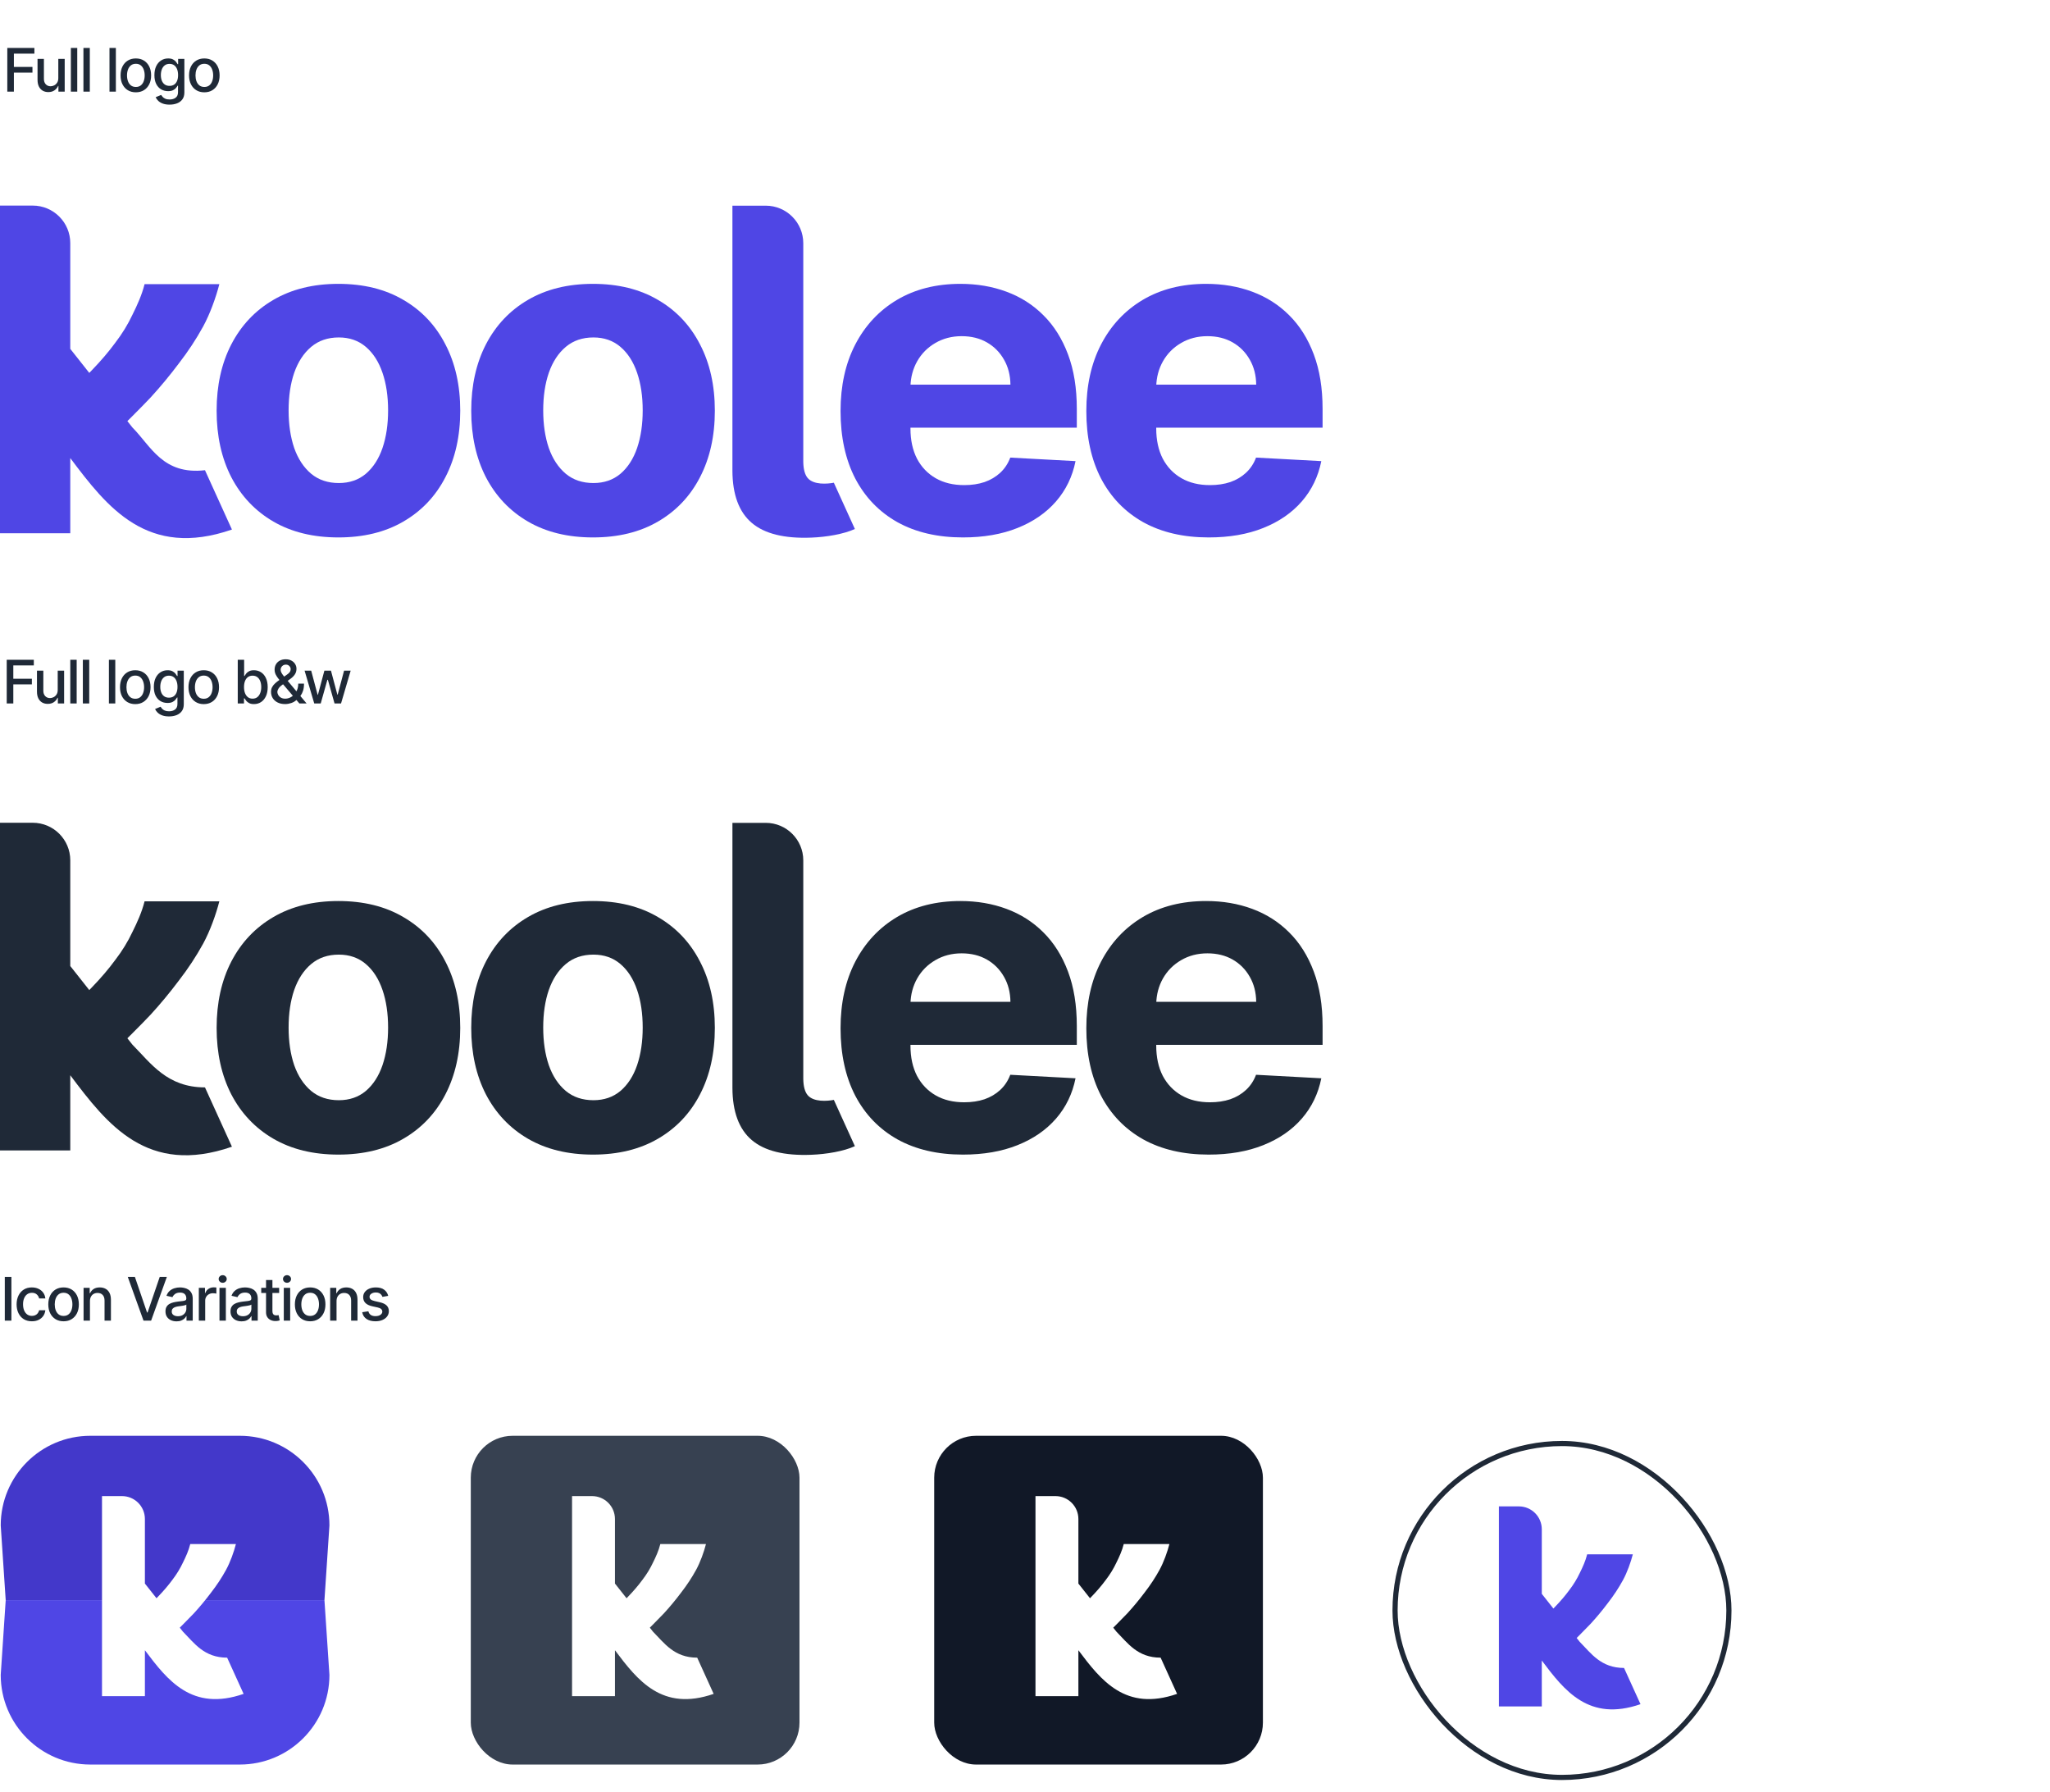 <svg width="310" height="271" viewBox="0 0 310 271" fill="none" xmlns="http://www.w3.org/2000/svg">
<g clip-path="url(#clip0_5260_4430)">
<path d="M1.104 13.857V7.249H5.202V8.107H2.101V10.121H4.908V10.976H2.101V13.857H1.104ZM8.816 11.802V8.901H9.784V13.857H8.835V12.999H8.784C8.67 13.264 8.487 13.484 8.235 13.66C7.986 13.835 7.675 13.922 7.303 13.922C6.984 13.922 6.703 13.852 6.457 13.712C6.214 13.57 6.023 13.36 5.883 13.083C5.745 12.805 5.677 12.462 5.677 12.053V8.901H6.641V11.937C6.641 12.275 6.735 12.544 6.922 12.744C7.109 12.944 7.352 13.044 7.651 13.044C7.832 13.044 8.012 12.999 8.19 12.909C8.371 12.818 8.52 12.682 8.639 12.499C8.759 12.316 8.818 12.084 8.816 11.802ZM11.682 7.249V13.857H10.717V7.249H11.682ZM13.581 7.249V13.857H12.616V7.249H13.581ZM17.521 7.249V13.857H16.556V7.249H17.521ZM20.543 13.957C20.079 13.957 19.673 13.851 19.327 13.638C18.981 13.425 18.712 13.127 18.52 12.744C18.329 12.361 18.233 11.914 18.233 11.402C18.233 10.888 18.329 10.438 18.52 10.053C18.712 9.668 18.981 9.369 19.327 9.156C19.673 8.943 20.079 8.837 20.543 8.837C21.008 8.837 21.413 8.943 21.76 9.156C22.106 9.369 22.375 9.668 22.566 10.053C22.758 10.438 22.854 10.888 22.854 11.402C22.854 11.914 22.758 12.361 22.566 12.744C22.375 13.127 22.106 13.425 21.76 13.638C21.413 13.851 21.008 13.957 20.543 13.957ZM20.547 13.147C20.848 13.147 21.097 13.068 21.295 12.909C21.493 12.749 21.639 12.537 21.734 12.273C21.831 12.008 21.879 11.717 21.879 11.399C21.879 11.082 21.831 10.792 21.734 10.527C21.639 10.261 21.493 10.047 21.295 9.885C21.097 9.724 20.848 9.643 20.547 9.643C20.243 9.643 19.992 9.724 19.791 9.885C19.594 10.047 19.446 10.261 19.349 10.527C19.255 10.792 19.207 11.082 19.207 11.399C19.207 11.717 19.255 12.008 19.349 12.273C19.446 12.537 19.594 12.749 19.791 12.909C19.992 13.068 20.243 13.147 20.547 13.147ZM25.645 15.819C25.251 15.819 24.913 15.767 24.629 15.664C24.347 15.561 24.117 15.424 23.938 15.254C23.759 15.084 23.626 14.898 23.538 14.696L24.367 14.354C24.425 14.449 24.503 14.549 24.599 14.654C24.698 14.762 24.832 14.853 25 14.928C25.17 15.004 25.388 15.041 25.655 15.041C26.02 15.041 26.323 14.952 26.561 14.774C26.8 14.597 26.919 14.315 26.919 13.928V12.954H26.858C26.8 13.059 26.716 13.176 26.607 13.305C26.499 13.434 26.351 13.546 26.161 13.641C25.972 13.736 25.726 13.783 25.422 13.783C25.031 13.783 24.678 13.691 24.364 13.509C24.052 13.324 23.805 13.052 23.622 12.692C23.441 12.331 23.351 11.887 23.351 11.36C23.351 10.833 23.44 10.381 23.619 10.005C23.799 9.628 24.047 9.34 24.361 9.14C24.675 8.938 25.031 8.837 25.429 8.837C25.736 8.837 25.985 8.888 26.174 8.991C26.363 9.093 26.511 9.211 26.616 9.346C26.724 9.482 26.806 9.601 26.865 9.705H26.936V8.901H27.881V13.967C27.881 14.393 27.782 14.742 27.584 15.015C27.386 15.289 27.118 15.491 26.781 15.622C26.445 15.753 26.067 15.819 25.645 15.819ZM25.635 12.983C25.913 12.983 26.147 12.918 26.339 12.789C26.532 12.658 26.678 12.471 26.777 12.228C26.879 11.982 26.929 11.689 26.929 11.347C26.929 11.014 26.88 10.72 26.781 10.466C26.682 10.212 26.537 10.014 26.345 9.872C26.154 9.728 25.917 9.656 25.635 9.656C25.345 9.656 25.103 9.731 24.909 9.882C24.716 10.03 24.569 10.233 24.471 10.489C24.374 10.745 24.325 11.031 24.325 11.347C24.325 11.672 24.375 11.957 24.474 12.202C24.573 12.447 24.719 12.639 24.913 12.776C25.108 12.914 25.349 12.983 25.635 12.983ZM30.899 13.957C30.434 13.957 30.029 13.851 29.683 13.638C29.336 13.425 29.067 13.127 28.876 12.744C28.684 12.361 28.589 11.914 28.589 11.402C28.589 10.888 28.684 10.438 28.876 10.053C29.067 9.668 29.336 9.369 29.683 9.156C30.029 8.943 30.434 8.837 30.899 8.837C31.364 8.837 31.769 8.943 32.115 9.156C32.462 9.369 32.731 9.668 32.922 10.053C33.114 10.438 33.209 10.888 33.209 11.402C33.209 11.914 33.114 12.361 32.922 12.744C32.731 13.127 32.462 13.425 32.115 13.638C31.769 13.851 31.364 13.957 30.899 13.957ZM30.902 13.147C31.203 13.147 31.453 13.068 31.651 12.909C31.849 12.749 31.995 12.537 32.09 12.273C32.186 12.008 32.235 11.717 32.235 11.399C32.235 11.082 32.186 10.792 32.09 10.527C31.995 10.261 31.849 10.047 31.651 9.885C31.453 9.724 31.203 9.643 30.902 9.643C30.599 9.643 30.347 9.724 30.147 9.885C29.949 10.047 29.802 10.261 29.705 10.527C29.61 10.792 29.563 11.082 29.563 11.399C29.563 11.717 29.61 12.008 29.705 12.273C29.802 12.537 29.949 12.749 30.147 12.909C30.347 13.068 30.599 13.147 30.902 13.147Z" fill="#1F2937"/>
<path d="M182.778 81.256C178.956 81.256 175.658 80.49 172.885 78.958C170.127 77.41 167.999 75.209 166.499 72.355C165.015 69.484 164.274 66.082 164.274 62.147C164.274 58.309 165.015 54.955 166.499 52.085C167.999 49.198 170.103 46.949 172.812 45.336C175.537 43.724 178.73 42.917 182.391 42.917C184.907 42.917 187.229 43.312 189.357 44.102C191.502 44.893 193.364 46.078 194.945 47.658C196.541 49.239 197.783 51.214 198.67 53.584C199.557 55.939 200 58.68 200 61.809V64.663H168.386V58.156H189.962C189.946 56.737 189.623 55.479 188.994 54.383C188.365 53.27 187.503 52.399 186.406 51.77C185.31 51.141 184.036 50.827 182.584 50.827C181.101 50.827 179.77 51.174 178.593 51.867C177.432 52.544 176.521 53.463 175.86 54.624C175.215 55.769 174.876 57.043 174.844 58.446V64.784C174.844 66.541 175.175 68.065 175.836 69.355C176.513 70.629 177.456 71.613 178.666 72.306C179.875 73 181.31 73.346 182.971 73.346C184.1 73.346 185.124 73.193 186.043 72.887C186.963 72.564 187.753 72.097 188.414 71.484C189.091 70.855 189.599 70.089 189.938 69.186L199.807 69.718C199.339 72.056 198.355 74.088 196.856 75.814C195.356 77.539 193.413 78.877 191.026 79.829C188.656 80.78 185.906 81.256 182.778 81.256Z" fill="#4F46E5"/>
<path d="M110.756 31.097H115.795C118.93 31.097 121.471 33.639 121.471 36.774V69.818C121.488 70.931 121.705 71.745 122.124 72.261C123.033 73.344 125.098 73.171 126.094 72.985L129.275 79.981C127.611 80.747 124.982 81.199 122.681 81.284C118.617 81.445 115.618 80.703 113.683 79.058C111.748 77.413 110.772 74.785 110.756 71.173L110.756 31.097Z" fill="#4F46E5"/>
<path d="M51.166 81.256C47.376 81.256 44.102 80.458 41.345 78.861C38.604 77.265 36.483 75.032 34.983 72.161C33.5 69.275 32.758 65.921 32.758 62.099C32.758 58.277 33.5 54.931 34.983 52.06C36.483 49.174 38.604 46.932 41.345 45.336C44.102 43.724 47.376 42.917 51.166 42.917C54.971 42.917 58.245 43.724 60.986 45.336C63.744 46.932 65.864 49.174 67.348 52.06C68.847 54.931 69.597 58.277 69.597 62.099C69.597 65.921 68.847 69.275 67.348 72.161C65.864 75.032 63.744 77.265 60.986 78.861C58.245 80.458 54.971 81.256 51.166 81.256ZM51.238 73.032C52.851 73.032 54.213 72.564 55.326 71.629C56.439 70.678 57.277 69.379 57.842 67.735C58.406 66.074 58.688 64.179 58.688 62.05C58.688 59.906 58.406 58.011 57.842 56.366C57.277 54.705 56.439 53.399 55.326 52.447C54.213 51.496 52.851 51.02 51.238 51.02C49.577 51.02 48.182 51.496 47.053 52.447C45.925 53.399 45.07 54.705 44.489 56.366C43.925 58.011 43.643 59.906 43.643 62.05C43.643 64.179 43.925 66.074 44.489 67.735C45.07 69.379 45.925 70.678 47.053 71.629C48.182 72.564 49.577 73.032 51.238 73.032Z" fill="#4F46E5"/>
<path d="M10.626 69.257V80.628H0V31.083H4.95C8.085 31.083 10.626 33.625 10.626 36.76V52.745L20.026 64.635C22.847 67.485 24.634 71.824 30.996 71.094L35.073 80.064C22.291 84.488 16.241 76.738 10.626 69.257ZM17.437 65.487L9.468 60.262C11.103 58.809 12.579 57.378 13.895 55.97C15.258 54.563 16.438 53.178 17.437 51.815C18.482 50.453 19.345 49.045 20.026 47.592C20.752 46.139 21.454 44.595 21.863 42.96H33.17C32.67 44.913 31.764 47.456 30.72 49.363C29.675 51.27 28.449 53.132 27.042 54.949C25.679 56.765 24.249 58.491 22.75 60.125C21.252 61.715 18.8 64.125 17.437 65.487Z" fill="#4F46E5"/>
<path d="M89.667 81.256C85.877 81.256 82.604 80.458 79.846 78.861C77.105 77.265 74.984 75.032 73.485 72.161C72.001 69.275 71.259 65.921 71.259 62.099C71.259 58.277 72.001 54.931 73.485 52.06C74.984 49.174 77.105 46.932 79.846 45.336C82.604 43.724 85.877 42.917 89.667 42.917C93.472 42.917 96.746 43.724 99.487 45.336C102.245 46.932 104.365 49.174 105.849 52.06C107.349 54.931 108.098 58.277 108.098 62.099C108.098 65.921 107.349 69.275 105.849 72.161C104.365 75.032 102.245 77.265 99.487 78.861C96.746 80.458 93.472 81.256 89.667 81.256ZM89.739 73.032C91.352 73.032 92.715 72.564 93.827 71.629C94.94 70.678 95.778 69.379 96.343 67.735C96.907 66.074 97.189 64.179 97.189 62.05C97.189 59.906 96.907 58.011 96.343 56.366C95.778 54.705 94.94 53.399 93.827 52.447C92.715 51.496 91.352 51.02 89.739 51.02C88.078 51.02 86.683 51.496 85.555 52.447C84.426 53.399 83.571 54.705 82.991 56.366C82.426 58.011 82.144 59.906 82.144 62.05C82.144 64.179 82.426 66.074 82.991 67.735C83.571 69.379 84.426 70.678 85.555 71.629C86.683 72.564 88.078 73.032 89.739 73.032Z" fill="#4F46E5"/>
<path d="M145.613 81.256C141.791 81.256 138.493 80.49 135.72 78.958C132.962 77.41 130.833 75.209 129.334 72.355C127.85 69.484 127.108 66.082 127.108 62.147C127.108 58.309 127.85 54.955 129.334 52.085C130.833 49.198 132.938 46.949 135.647 45.336C138.372 43.724 141.565 42.917 145.226 42.917C147.741 42.917 150.063 43.312 152.192 44.102C154.337 44.893 156.199 46.078 157.779 47.658C159.376 49.239 160.618 51.214 161.505 53.584C162.391 55.939 162.835 58.68 162.835 61.809V64.663H131.22V58.156H152.797C152.781 56.737 152.458 55.479 151.829 54.383C151.2 53.27 150.337 52.399 149.241 51.77C148.144 51.141 146.87 50.827 145.419 50.827C143.936 50.827 142.605 51.174 141.428 51.867C140.267 52.544 139.356 53.463 138.695 54.624C138.05 55.769 137.711 57.043 137.679 58.446V64.784C137.679 66.541 138.009 68.065 138.671 69.355C139.348 70.629 140.291 71.613 141.501 72.306C142.71 73 144.145 73.346 145.806 73.346C146.935 73.346 147.959 73.193 148.878 72.887C149.797 72.564 150.587 72.097 151.249 71.484C151.926 70.855 152.434 70.089 152.772 69.186L162.641 69.718C162.174 72.056 161.19 74.088 159.69 75.814C158.191 77.539 156.248 78.877 153.861 79.829C151.49 80.78 148.741 81.256 145.613 81.256Z" fill="#4F46E5"/>
<path d="M1.016 106.358V99.75H5.114V100.608H2.013V102.621H4.82V103.476H2.013V106.358H1.016ZM8.728 104.302V101.402H9.696V106.358H8.748V105.499H8.696C8.582 105.764 8.399 105.984 8.147 106.161C7.898 106.335 7.587 106.422 7.215 106.422C6.897 106.422 6.615 106.352 6.37 106.212C6.126 106.07 5.935 105.861 5.795 105.583C5.658 105.306 5.589 104.963 5.589 104.554V101.402H6.553V104.438C6.553 104.776 6.647 105.044 6.834 105.244C7.021 105.445 7.264 105.545 7.563 105.545C7.744 105.545 7.924 105.499 8.102 105.409C8.283 105.319 8.432 105.182 8.551 104.999C8.671 104.816 8.73 104.584 8.728 104.302ZM11.594 99.75V106.358H10.629V99.75H11.594ZM13.493 99.75V106.358H12.528V99.75H13.493ZM17.433 99.75V106.358H16.469V99.75H17.433ZM20.455 106.458C19.991 106.458 19.585 106.351 19.239 106.138C18.893 105.925 18.624 105.627 18.432 105.244C18.241 104.862 18.145 104.414 18.145 103.902C18.145 103.388 18.241 102.939 18.432 102.554C18.624 102.168 18.893 101.869 19.239 101.657C19.585 101.444 19.991 101.337 20.455 101.337C20.92 101.337 21.326 101.444 21.672 101.657C22.018 101.869 22.287 102.168 22.479 102.554C22.67 102.939 22.766 103.388 22.766 103.902C22.766 104.414 22.67 104.862 22.479 105.244C22.287 105.627 22.018 105.925 21.672 106.138C21.326 106.351 20.92 106.458 20.455 106.458ZM20.459 105.648C20.76 105.648 21.009 105.568 21.207 105.409C21.405 105.25 21.551 105.038 21.646 104.773C21.743 104.509 21.791 104.217 21.791 103.899C21.791 103.583 21.743 103.292 21.646 103.028C21.551 102.761 21.405 102.547 21.207 102.386C21.009 102.224 20.76 102.144 20.459 102.144C20.155 102.144 19.904 102.224 19.704 102.386C19.506 102.547 19.358 102.761 19.262 103.028C19.167 103.292 19.12 103.583 19.12 103.899C19.12 104.217 19.167 104.509 19.262 104.773C19.358 105.038 19.506 105.25 19.704 105.409C19.904 105.568 20.155 105.648 20.459 105.648ZM25.557 108.319C25.163 108.319 24.825 108.268 24.541 108.165C24.259 108.061 24.029 107.925 23.85 107.755C23.672 107.585 23.538 107.399 23.45 107.197L24.279 106.855C24.337 106.949 24.415 107.049 24.512 107.155C24.611 107.262 24.744 107.354 24.912 107.429C25.082 107.504 25.3 107.542 25.567 107.542C25.932 107.542 26.235 107.453 26.473 107.274C26.712 107.098 26.832 106.816 26.832 106.429V105.454H26.77C26.712 105.56 26.628 105.677 26.519 105.806C26.411 105.935 26.263 106.047 26.073 106.141C25.884 106.236 25.638 106.283 25.334 106.283C24.943 106.283 24.59 106.192 24.276 106.009C23.964 105.824 23.717 105.552 23.534 105.193C23.353 104.831 23.263 104.387 23.263 103.86C23.263 103.333 23.352 102.882 23.531 102.505C23.711 102.129 23.959 101.84 24.273 101.64C24.587 101.438 24.943 101.337 25.341 101.337C25.648 101.337 25.897 101.389 26.086 101.492C26.276 101.593 26.423 101.711 26.528 101.847C26.636 101.982 26.719 102.102 26.777 102.205H26.848V101.402H27.793V106.467C27.793 106.893 27.694 107.243 27.496 107.516C27.298 107.789 27.03 107.991 26.693 108.123C26.357 108.254 25.979 108.319 25.557 108.319ZM25.547 105.483C25.825 105.483 26.059 105.419 26.251 105.29C26.444 105.158 26.591 104.971 26.69 104.728C26.791 104.483 26.841 104.189 26.841 103.847C26.841 103.514 26.792 103.22 26.693 102.967C26.594 102.713 26.449 102.515 26.257 102.373C26.066 102.229 25.829 102.157 25.547 102.157C25.257 102.157 25.015 102.232 24.821 102.382C24.628 102.531 24.482 102.733 24.383 102.989C24.286 103.245 24.237 103.531 24.237 103.847C24.237 104.172 24.287 104.457 24.386 104.702C24.485 104.948 24.631 105.139 24.825 105.277C25.02 105.414 25.261 105.483 25.547 105.483ZM30.811 106.458C30.346 106.458 29.941 106.351 29.595 106.138C29.248 105.925 28.98 105.627 28.788 105.244C28.597 104.862 28.501 104.414 28.501 103.902C28.501 103.388 28.597 102.939 28.788 102.554C28.98 102.168 29.248 101.869 29.595 101.657C29.941 101.444 30.346 101.337 30.811 101.337C31.276 101.337 31.681 101.444 32.028 101.657C32.374 101.869 32.643 102.168 32.834 102.554C33.026 102.939 33.121 103.388 33.121 103.902C33.121 104.414 33.026 104.862 32.834 105.244C32.643 105.627 32.374 105.925 32.028 106.138C31.681 106.351 31.276 106.458 30.811 106.458ZM30.814 105.648C31.116 105.648 31.365 105.568 31.563 105.409C31.761 105.25 31.907 105.038 32.002 104.773C32.099 104.509 32.147 104.217 32.147 103.899C32.147 103.583 32.099 103.292 32.002 103.028C31.907 102.761 31.761 102.547 31.563 102.386C31.365 102.224 31.116 102.144 30.814 102.144C30.511 102.144 30.259 102.224 30.059 102.386C29.861 102.547 29.714 102.761 29.617 103.028C29.523 103.292 29.475 103.583 29.475 103.899C29.475 104.217 29.523 104.509 29.617 104.773C29.714 105.038 29.861 105.25 30.059 105.409C30.259 105.568 30.511 105.648 30.814 105.648ZM35.953 106.358V99.75H36.918V102.205H36.976C37.032 102.102 37.113 101.982 37.218 101.847C37.324 101.711 37.47 101.593 37.657 101.492C37.844 101.389 38.092 101.337 38.399 101.337C38.799 101.337 39.156 101.438 39.47 101.64C39.785 101.843 40.031 102.134 40.209 102.515C40.39 102.896 40.48 103.354 40.48 103.889C40.48 104.425 40.391 104.884 40.212 105.267C40.034 105.648 39.789 105.941 39.477 106.148C39.165 106.352 38.809 106.454 38.409 106.454C38.108 106.454 37.861 106.404 37.67 106.303C37.481 106.202 37.332 106.083 37.225 105.948C37.117 105.812 37.034 105.692 36.976 105.587H36.896V106.358H35.953ZM36.899 103.88C36.899 104.228 36.949 104.534 37.05 104.796C37.152 105.058 37.298 105.264 37.489 105.412C37.681 105.559 37.915 105.632 38.193 105.632C38.481 105.632 38.722 105.555 38.915 105.403C39.109 105.248 39.255 105.038 39.354 104.773C39.455 104.509 39.506 104.211 39.506 103.88C39.506 103.553 39.456 103.259 39.358 102.999C39.261 102.738 39.114 102.533 38.919 102.382C38.725 102.232 38.483 102.157 38.193 102.157C37.913 102.157 37.676 102.229 37.483 102.373C37.291 102.517 37.146 102.718 37.047 102.976C36.948 103.234 36.899 103.535 36.899 103.88ZM43.123 106.451C42.68 106.451 42.298 106.371 41.978 106.209C41.66 106.048 41.414 105.829 41.242 105.551C41.07 105.271 40.984 104.955 40.984 104.602C40.984 104.334 41.04 104.095 41.152 103.886C41.264 103.675 41.42 103.481 41.62 103.302C41.82 103.124 42.051 102.944 42.313 102.763L43.378 102.011C43.559 101.893 43.7 101.768 43.801 101.637C43.902 101.504 43.953 101.339 43.953 101.143C43.953 100.989 43.886 100.84 43.752 100.698C43.619 100.556 43.441 100.485 43.217 100.485C43.062 100.485 42.925 100.523 42.807 100.598C42.691 100.673 42.599 100.77 42.533 100.889C42.468 101.005 42.436 101.127 42.436 101.256C42.436 101.407 42.477 101.559 42.559 101.711C42.642 101.864 42.75 102.022 42.881 102.186C43.013 102.347 43.15 102.515 43.294 102.689L46.363 106.358H45.272L42.733 103.373C42.52 103.121 42.322 102.885 42.139 102.663C41.956 102.439 41.808 102.214 41.694 101.986C41.582 101.755 41.526 101.507 41.526 101.24C41.526 100.937 41.595 100.668 41.733 100.434C41.872 100.197 42.067 100.012 42.317 99.879C42.566 99.745 42.859 99.679 43.194 99.679C43.534 99.679 43.826 99.745 44.069 99.879C44.314 100.01 44.502 100.185 44.633 100.405C44.767 100.622 44.833 100.86 44.833 101.118C44.833 101.432 44.755 101.709 44.598 101.95C44.443 102.189 44.229 102.408 43.956 102.608L42.63 103.586C42.371 103.775 42.192 103.962 42.091 104.147C41.992 104.33 41.942 104.473 41.942 104.577C41.942 104.766 41.991 104.941 42.087 105.103C42.187 105.264 42.324 105.393 42.501 105.49C42.679 105.587 42.888 105.635 43.127 105.635C43.372 105.635 43.611 105.582 43.843 105.477C44.077 105.369 44.289 105.215 44.478 105.015C44.67 104.815 44.822 104.576 44.933 104.296C45.045 104.016 45.101 103.703 45.101 103.357H45.972C45.972 103.783 45.924 104.143 45.827 104.438C45.73 104.73 45.613 104.969 45.475 105.154C45.34 105.337 45.212 105.48 45.092 105.583C45.053 105.618 45.016 105.652 44.982 105.687C44.947 105.721 44.911 105.755 44.872 105.79C44.648 106.016 44.377 106.182 44.059 106.29C43.743 106.397 43.431 106.451 43.123 106.451ZM47.519 106.358L46.061 101.402H47.058L48.029 105.041H48.077L49.052 101.402H50.049L51.017 105.025H51.065L52.03 101.402H53.027L51.572 106.358H50.588L49.581 102.779H49.507L48.5 106.358H47.519Z" fill="#1F2937"/>
<path d="M182.778 174.569C178.957 174.569 175.659 173.803 172.885 172.271C170.128 170.723 167.999 168.522 166.5 165.668C165.016 162.797 164.274 159.395 164.274 155.46C164.274 151.622 165.016 148.268 166.5 145.398C167.999 142.511 170.104 140.262 172.813 138.649C175.538 137.037 178.731 136.23 182.391 136.23C184.907 136.23 187.229 136.625 189.358 137.415C191.502 138.206 193.365 139.391 194.945 140.971C196.542 142.551 197.783 144.527 198.67 146.897C199.557 149.252 200.001 151.993 200.001 155.121V157.976H168.386V151.469H189.962C189.946 150.05 189.624 148.792 188.995 147.696C188.366 146.583 187.503 145.712 186.407 145.083C185.31 144.454 184.036 144.14 182.585 144.14C181.101 144.14 179.771 144.487 178.594 145.18C177.433 145.857 176.522 146.776 175.86 147.937C175.215 149.082 174.877 150.356 174.845 151.759V158.097C174.845 159.854 175.175 161.378 175.836 162.668C176.514 163.942 177.457 164.926 178.666 165.619C179.876 166.313 181.311 166.659 182.972 166.659C184.101 166.659 185.125 166.506 186.044 166.2C186.963 165.877 187.753 165.41 188.414 164.797C189.092 164.168 189.6 163.402 189.938 162.499L199.807 163.031C199.34 165.369 198.356 167.401 196.856 169.127C195.356 170.852 193.413 172.191 191.027 173.142C188.656 174.093 185.907 174.569 182.778 174.569Z" fill="#1F2937"/>
<path d="M110.757 124.41H115.796C118.931 124.41 121.472 126.952 121.472 130.087V163.131C121.488 164.244 121.706 165.058 122.125 165.574C123.034 166.657 125.099 166.484 126.095 166.298L129.276 173.294C127.612 174.06 124.983 174.512 122.682 174.596C118.618 174.758 115.618 174.016 113.683 172.371C111.748 170.726 110.773 168.098 110.757 164.486L110.757 124.41Z" fill="#1F2937"/>
<path d="M51.166 174.569C47.376 174.569 44.102 173.771 41.345 172.174C38.604 170.578 36.483 168.345 34.983 165.474C33.5 162.588 32.758 159.234 32.758 155.412C32.758 151.59 33.5 148.244 34.983 145.373C36.483 142.487 38.604 140.246 41.345 138.649C44.102 137.037 47.376 136.23 51.166 136.23C54.971 136.23 58.245 137.037 60.986 138.649C63.744 140.246 65.864 142.487 67.348 145.373C68.847 148.244 69.597 151.59 69.597 155.412C69.597 159.234 68.847 162.588 67.348 165.474C65.864 168.345 63.744 170.578 60.986 172.174C58.245 173.771 54.971 174.569 51.166 174.569ZM51.238 166.345C52.851 166.345 54.213 165.877 55.326 164.942C56.439 163.991 57.277 162.692 57.842 161.048C58.406 159.387 58.688 157.492 58.688 155.363C58.688 153.219 58.406 151.324 57.842 149.679C57.277 148.018 56.439 146.712 55.326 145.761C54.213 144.809 52.851 144.333 51.238 144.333C49.577 144.333 48.182 144.809 47.053 145.761C45.925 146.712 45.07 148.018 44.489 149.679C43.925 151.324 43.643 153.219 43.643 155.363C43.643 157.492 43.925 159.387 44.489 161.048C45.07 162.692 45.925 163.991 47.053 164.942C48.182 165.877 49.577 166.345 51.238 166.345Z" fill="#1F2937"/>
<path d="M10.626 162.57V173.941H0V124.396H4.95C8.085 124.396 10.626 126.938 10.626 130.072V146.058L20.026 157.948C22.847 160.798 25.279 164.407 30.996 164.407L35.073 173.377C22.291 177.801 16.241 170.051 10.626 162.57ZM17.437 158.8L9.468 153.575C11.103 152.122 12.579 150.691 13.895 149.283C15.258 147.876 16.438 146.491 17.437 145.128C18.482 143.766 19.345 142.358 20.026 140.905C20.752 139.452 21.454 137.908 21.863 136.273H33.17C32.67 138.226 31.764 140.769 30.72 142.676C29.675 144.583 28.449 146.445 27.042 148.262C25.679 150.078 24.249 151.804 22.75 153.438C21.252 155.028 18.8 157.438 17.437 158.8Z" fill="#1F2937"/>
<path d="M89.667 174.569C85.877 174.569 82.604 173.771 79.846 172.174C77.105 170.578 74.984 168.345 73.485 165.474C72.001 162.588 71.259 159.234 71.259 155.412C71.259 151.59 72.001 148.244 73.485 145.373C74.984 142.487 77.105 140.246 79.846 138.649C82.604 137.037 85.877 136.23 89.667 136.23C93.472 136.23 96.746 137.037 99.487 138.649C102.245 140.246 104.365 142.487 105.849 145.373C107.349 148.244 108.098 151.59 108.098 155.412C108.098 159.234 107.349 162.588 105.849 165.474C104.365 168.345 102.245 170.578 99.487 172.174C96.746 173.771 93.472 174.569 89.667 174.569ZM89.739 166.345C91.352 166.345 92.715 165.877 93.827 164.942C94.94 163.991 95.778 162.692 96.343 161.048C96.907 159.387 97.189 157.492 97.189 155.363C97.189 153.219 96.907 151.324 96.343 149.679C95.778 148.018 94.94 146.712 93.827 145.761C92.715 144.809 91.352 144.333 89.739 144.333C88.078 144.333 86.683 144.809 85.555 145.761C84.426 146.712 83.571 148.018 82.991 149.679C82.426 151.324 82.144 153.219 82.144 155.363C82.144 157.492 82.426 159.387 82.991 161.048C83.571 162.692 84.426 163.991 85.555 164.942C86.683 165.877 88.078 166.345 89.739 166.345Z" fill="#1F2937"/>
<path d="M145.613 174.569C141.791 174.569 138.494 173.803 135.72 172.271C132.963 170.723 130.834 168.522 129.334 165.668C127.851 162.797 127.109 159.395 127.109 155.46C127.109 151.622 127.851 148.268 129.334 145.398C130.834 142.511 132.938 140.262 135.647 138.649C138.373 137.037 141.566 136.23 145.226 136.23C147.742 136.23 150.064 136.625 152.192 137.415C154.337 138.206 156.2 139.391 157.78 140.971C159.376 142.551 160.618 144.527 161.505 146.897C162.392 149.252 162.835 151.993 162.835 155.121V157.976H131.221V151.469H152.797C152.781 150.05 152.458 148.792 151.83 147.696C151.201 146.583 150.338 145.712 149.241 145.083C148.145 144.454 146.871 144.14 145.42 144.14C143.936 144.14 142.606 144.487 141.429 145.18C140.267 145.857 139.356 146.776 138.695 147.937C138.05 149.082 137.712 150.356 137.679 151.759V158.097C137.679 159.854 138.01 161.378 138.671 162.668C139.348 163.942 140.292 164.926 141.501 165.619C142.71 166.313 144.146 166.659 145.807 166.659C146.935 166.659 147.959 166.506 148.879 166.2C149.798 165.877 150.588 165.41 151.249 164.797C151.926 164.168 152.434 163.402 152.773 162.499L162.642 163.031C162.174 165.369 161.191 167.401 159.691 169.127C158.191 170.852 156.248 172.191 153.861 173.142C151.491 174.093 148.742 174.569 145.613 174.569Z" fill="#1F2937"/>
<path d="M1.723 193.063V199.671H0.726V193.063H1.723ZM4.822 199.771C4.342 199.771 3.929 199.662 3.583 199.445C3.239 199.225 2.974 198.923 2.789 198.538C2.604 198.153 2.511 197.712 2.511 197.215C2.511 196.712 2.606 196.268 2.795 195.883C2.985 195.495 3.251 195.193 3.596 194.976C3.94 194.759 4.345 194.65 4.812 194.65C5.188 194.65 5.524 194.72 5.819 194.86C6.113 194.997 6.351 195.191 6.532 195.441C6.715 195.69 6.823 195.982 6.858 196.315H5.919C5.867 196.083 5.749 195.883 5.564 195.715C5.381 195.547 5.136 195.463 4.828 195.463C4.559 195.463 4.324 195.534 4.122 195.676C3.921 195.816 3.766 196.016 3.654 196.276C3.542 196.534 3.486 196.84 3.486 197.193C3.486 197.554 3.541 197.866 3.65 198.128C3.76 198.391 3.915 198.594 4.115 198.738C4.317 198.882 4.555 198.954 4.828 198.954C5.011 198.954 5.177 198.921 5.325 198.854C5.476 198.785 5.601 198.688 5.703 198.561C5.806 198.434 5.878 198.281 5.919 198.103H6.858C6.823 198.423 6.719 198.709 6.545 198.961C6.37 199.212 6.137 199.41 5.845 199.554C5.554 199.699 5.213 199.771 4.822 199.771ZM9.614 199.771C9.149 199.771 8.743 199.664 8.397 199.451C8.051 199.238 7.782 198.94 7.59 198.557C7.399 198.175 7.303 197.727 7.303 197.215C7.303 196.701 7.399 196.252 7.59 195.866C7.782 195.481 8.051 195.182 8.397 194.969C8.743 194.757 9.149 194.65 9.614 194.65C10.078 194.65 10.484 194.757 10.83 194.969C11.176 195.182 11.445 195.481 11.637 195.866C11.828 196.252 11.924 196.701 11.924 197.215C11.924 197.727 11.828 198.175 11.637 198.557C11.445 198.94 11.176 199.238 10.83 199.451C10.484 199.664 10.078 199.771 9.614 199.771ZM9.617 198.961C9.918 198.961 10.168 198.881 10.365 198.722C10.563 198.563 10.71 198.351 10.804 198.086C10.901 197.822 10.949 197.53 10.949 197.212C10.949 196.896 10.901 196.605 10.804 196.341C10.71 196.074 10.563 195.86 10.365 195.699C10.168 195.537 9.918 195.457 9.617 195.457C9.313 195.457 9.062 195.537 8.862 195.699C8.664 195.86 8.517 196.074 8.42 196.341C8.325 196.605 8.278 196.896 8.278 197.212C8.278 197.53 8.325 197.822 8.42 198.086C8.517 198.351 8.664 198.563 8.862 198.722C9.062 198.881 9.313 198.961 9.617 198.961ZM13.602 196.728V199.671H12.637V194.715H13.563V195.521H13.625C13.739 195.259 13.917 195.048 14.16 194.889C14.405 194.73 14.714 194.65 15.086 194.65C15.424 194.65 15.72 194.721 15.973 194.863C16.227 195.003 16.424 195.211 16.564 195.489C16.704 195.766 16.774 196.11 16.774 196.518V199.671H15.809V196.634C15.809 196.275 15.715 195.994 15.528 195.792C15.341 195.588 15.084 195.486 14.757 195.486C14.533 195.486 14.334 195.534 14.16 195.631C13.988 195.728 13.851 195.87 13.75 196.057C13.652 196.242 13.602 196.466 13.602 196.728ZM20.4 193.063L22.239 198.445H22.314L24.153 193.063H25.231L22.853 199.671H21.701L19.323 193.063H20.4ZM26.698 199.78C26.384 199.78 26.1 199.722 25.846 199.606C25.593 199.488 25.391 199.317 25.243 199.093C25.097 198.869 25.024 198.595 25.024 198.27C25.024 197.991 25.077 197.761 25.185 197.58C25.293 197.399 25.438 197.256 25.62 197.151C25.803 197.045 26.008 196.966 26.234 196.912C26.459 196.858 26.69 196.817 26.924 196.789C27.221 196.755 27.462 196.727 27.647 196.705C27.832 196.682 27.966 196.644 28.05 196.592C28.134 196.541 28.176 196.457 28.176 196.341V196.318C28.176 196.036 28.096 195.818 27.937 195.663C27.78 195.508 27.546 195.431 27.234 195.431C26.909 195.431 26.653 195.503 26.466 195.647C26.281 195.789 26.153 195.947 26.082 196.121L25.175 195.915C25.283 195.614 25.44 195.371 25.646 195.186C25.855 194.999 26.095 194.863 26.366 194.779C26.637 194.693 26.922 194.65 27.221 194.65C27.419 194.65 27.629 194.674 27.85 194.721C28.074 194.766 28.282 194.85 28.476 194.973C28.672 195.095 28.832 195.271 28.957 195.499C29.082 195.725 29.144 196.018 29.144 196.38V199.671H28.202V198.993H28.163C28.101 199.118 28.007 199.24 27.882 199.361C27.758 199.481 27.597 199.581 27.402 199.661C27.206 199.741 26.971 199.78 26.698 199.78ZM26.908 199.006C27.175 199.006 27.403 198.953 27.592 198.848C27.783 198.742 27.929 198.605 28.028 198.435C28.129 198.263 28.179 198.079 28.179 197.883V197.244C28.145 197.279 28.078 197.311 27.979 197.341C27.882 197.369 27.772 197.394 27.647 197.415C27.522 197.435 27.401 197.453 27.282 197.47C27.164 197.485 27.065 197.498 26.985 197.509C26.798 197.532 26.627 197.572 26.472 197.628C26.32 197.684 26.197 197.765 26.105 197.87C26.014 197.973 25.969 198.111 25.969 198.283C25.969 198.522 26.057 198.703 26.234 198.825C26.41 198.946 26.635 199.006 26.908 199.006ZM30.066 199.671V194.715H30.998V195.502H31.05C31.14 195.235 31.299 195.025 31.527 194.873C31.757 194.718 32.018 194.64 32.308 194.64C32.368 194.64 32.439 194.643 32.521 194.647C32.605 194.651 32.67 194.657 32.718 194.663V195.586C32.679 195.575 32.61 195.563 32.511 195.55C32.412 195.535 32.313 195.528 32.214 195.528C31.986 195.528 31.783 195.576 31.605 195.673C31.428 195.768 31.288 195.9 31.185 196.07C31.082 196.238 31.03 196.429 31.03 196.644V199.671H30.066ZM33.189 199.671V194.715H34.154V199.671H33.189ZM33.676 193.95C33.509 193.95 33.364 193.894 33.244 193.782C33.126 193.668 33.067 193.533 33.067 193.376C33.067 193.216 33.126 193.081 33.244 192.969C33.364 192.855 33.509 192.798 33.676 192.798C33.844 192.798 33.987 192.855 34.106 192.969C34.226 193.081 34.286 193.216 34.286 193.376C34.286 193.533 34.226 193.668 34.106 193.782C33.987 193.894 33.844 193.95 33.676 193.95ZM36.531 199.78C36.217 199.78 35.933 199.722 35.679 199.606C35.425 199.488 35.224 199.317 35.075 199.093C34.929 198.869 34.856 198.595 34.856 198.27C34.856 197.991 34.91 197.761 35.017 197.58C35.125 197.399 35.27 197.256 35.453 197.151C35.636 197.045 35.84 196.966 36.066 196.912C36.292 196.858 36.522 196.817 36.757 196.789C37.053 196.755 37.294 196.727 37.479 196.705C37.664 196.682 37.799 196.644 37.883 196.592C37.967 196.541 38.008 196.457 38.008 196.341V196.318C38.008 196.036 37.929 195.818 37.77 195.663C37.613 195.508 37.378 195.431 37.066 195.431C36.742 195.431 36.486 195.503 36.298 195.647C36.113 195.789 35.985 195.947 35.914 196.121L35.008 195.915C35.115 195.614 35.272 195.371 35.479 195.186C35.688 194.999 35.927 194.863 36.198 194.779C36.469 194.693 36.754 194.65 37.053 194.65C37.251 194.65 37.461 194.674 37.683 194.721C37.906 194.766 38.115 194.85 38.309 194.973C38.504 195.095 38.665 195.271 38.789 195.499C38.914 195.725 38.977 196.018 38.977 196.38V199.671H38.034V198.993H37.996C37.933 199.118 37.84 199.24 37.715 199.361C37.59 199.481 37.43 199.581 37.234 199.661C37.038 199.741 36.804 199.78 36.531 199.78ZM36.74 199.006C37.007 199.006 37.235 198.953 37.425 198.848C37.616 198.742 37.761 198.605 37.86 198.435C37.961 198.263 38.012 198.079 38.012 197.883V197.244C37.977 197.279 37.911 197.311 37.812 197.341C37.715 197.369 37.604 197.394 37.479 197.415C37.355 197.435 37.233 197.453 37.115 197.47C36.996 197.485 36.898 197.498 36.818 197.509C36.631 197.532 36.46 197.572 36.305 197.628C36.152 197.684 36.029 197.765 35.937 197.87C35.847 197.973 35.801 198.111 35.801 198.283C35.801 198.522 35.89 198.703 36.066 198.825C36.242 198.946 36.467 199.006 36.74 199.006ZM42.212 194.715V195.489H39.504V194.715H42.212ZM40.23 193.527H41.195V198.215C41.195 198.403 41.223 198.543 41.279 198.638C41.335 198.731 41.407 198.794 41.495 198.829C41.586 198.861 41.683 198.877 41.789 198.877C41.866 198.877 41.934 198.872 41.992 198.861C42.05 198.85 42.095 198.841 42.128 198.835L42.302 199.632C42.246 199.653 42.166 199.675 42.063 199.696C41.96 199.72 41.831 199.733 41.676 199.735C41.422 199.739 41.185 199.694 40.966 199.6C40.747 199.505 40.569 199.359 40.434 199.161C40.298 198.963 40.23 198.715 40.23 198.416V193.527ZM42.915 199.671V194.715H43.88V199.671H42.915ZM43.403 193.95C43.235 193.95 43.091 193.894 42.97 193.782C42.852 193.668 42.793 193.533 42.793 193.376C42.793 193.216 42.852 193.081 42.97 192.969C43.091 192.855 43.235 192.798 43.403 192.798C43.57 192.798 43.713 192.855 43.832 192.969C43.952 193.081 44.012 193.216 44.012 193.376C44.012 193.533 43.952 193.668 43.832 193.782C43.713 193.894 43.57 193.95 43.403 193.95ZM46.902 199.771C46.438 199.771 46.032 199.664 45.686 199.451C45.339 199.238 45.071 198.94 44.879 198.557C44.688 198.175 44.592 197.727 44.592 197.215C44.592 196.701 44.688 196.252 44.879 195.866C45.071 195.481 45.339 195.182 45.686 194.969C46.032 194.757 46.438 194.65 46.902 194.65C47.367 194.65 47.772 194.757 48.118 194.969C48.465 195.182 48.734 195.481 48.925 195.866C49.117 196.252 49.212 196.701 49.212 197.215C49.212 197.727 49.117 198.175 48.925 198.557C48.734 198.94 48.465 199.238 48.118 199.451C47.772 199.664 47.367 199.771 46.902 199.771ZM46.905 198.961C47.206 198.961 47.456 198.881 47.654 198.722C47.852 198.563 47.998 198.351 48.093 198.086C48.19 197.822 48.238 197.53 48.238 197.212C48.238 196.896 48.19 196.605 48.093 196.341C47.998 196.074 47.852 195.86 47.654 195.699C47.456 195.537 47.206 195.457 46.905 195.457C46.602 195.457 46.35 195.537 46.15 195.699C45.952 195.86 45.805 196.074 45.708 196.341C45.614 196.605 45.566 196.896 45.566 197.212C45.566 197.53 45.614 197.822 45.708 198.086C45.805 198.351 45.952 198.563 46.15 198.722C46.35 198.881 46.602 198.961 46.905 198.961ZM50.891 196.728V199.671H49.926V194.715H50.852V195.521H50.913C51.027 195.259 51.206 195.048 51.449 194.889C51.694 194.73 52.003 194.65 52.375 194.65C52.712 194.65 53.008 194.721 53.262 194.863C53.516 195.003 53.713 195.211 53.852 195.489C53.992 195.766 54.062 196.11 54.062 196.518V199.671H53.097V196.634C53.097 196.275 53.004 195.994 52.817 195.792C52.63 195.588 52.373 195.486 52.046 195.486C51.822 195.486 51.623 195.534 51.449 195.631C51.277 195.728 51.14 195.87 51.039 196.057C50.94 196.242 50.891 196.466 50.891 196.728ZM58.706 195.925L57.832 196.079C57.795 195.968 57.737 195.861 57.658 195.76C57.58 195.659 57.475 195.576 57.342 195.512C57.208 195.447 57.042 195.415 56.842 195.415C56.568 195.415 56.34 195.476 56.157 195.599C55.975 195.719 55.883 195.875 55.883 196.067C55.883 196.232 55.944 196.366 56.067 196.467C56.19 196.568 56.388 196.651 56.661 196.715L57.448 196.896C57.904 197.001 58.244 197.164 58.468 197.383C58.691 197.602 58.803 197.887 58.803 198.238C58.803 198.535 58.717 198.799 58.545 199.032C58.375 199.262 58.138 199.443 57.832 199.574C57.529 199.705 57.177 199.771 56.777 199.771C56.222 199.771 55.769 199.652 55.419 199.416C55.068 199.177 54.853 198.838 54.773 198.399L55.706 198.257C55.764 198.5 55.883 198.684 56.064 198.809C56.245 198.932 56.48 198.993 56.771 198.993C57.087 198.993 57.34 198.927 57.529 198.796C57.718 198.663 57.813 198.5 57.813 198.309C57.813 198.154 57.755 198.024 57.639 197.919C57.525 197.813 57.349 197.734 57.113 197.68L56.274 197.496C55.811 197.391 55.469 197.223 55.248 196.993C55.028 196.762 54.919 196.471 54.919 196.118C54.919 195.826 55 195.57 55.164 195.35C55.327 195.131 55.553 194.96 55.841 194.837C56.13 194.712 56.46 194.65 56.832 194.65C57.367 194.65 57.789 194.766 58.097 194.999C58.404 195.229 58.608 195.537 58.706 195.925Z" fill="#1F2937"/>
<rect x="141.27" y="217.083" width="49.706" height="49.706" rx="6.334" fill="#111827"/>
<path d="M163.073 249.506V256.448H156.585V226.2H159.607C161.521 226.2 163.073 227.752 163.073 229.666V239.425L168.811 246.684C170.533 248.424 172.019 250.628 175.509 250.628L177.998 256.104C170.194 258.805 166.501 254.073 163.073 249.506ZM167.231 247.204L162.366 244.014C163.364 243.127 164.265 242.254 165.069 241.394C165.9 240.535 166.621 239.689 167.231 238.858C167.869 238.026 168.395 237.166 168.811 236.279C169.255 235.392 169.683 234.449 169.933 233.451H176.836C176.531 234.643 175.978 236.196 175.34 237.36C174.703 238.525 173.954 239.661 173.095 240.77C172.263 241.879 171.39 242.933 170.475 243.931C169.56 244.901 168.063 246.372 167.231 247.204Z" fill="white"/>
<g filter="url(#filter0_d_5260_4430)">
<rect x="210.959" y="216.694" width="50.485" height="50.485" rx="25.242" fill="white" stroke="#1F2937" stroke-width="0.779"/>
<path d="M233.15 249.506V256.448H226.663V226.2H229.685C231.599 226.2 233.15 227.752 233.15 229.666V239.425L238.889 246.684C240.611 248.424 242.096 250.628 245.586 250.628L248.076 256.104C240.272 258.805 236.578 254.073 233.15 249.506ZM237.309 247.204L232.443 244.014C233.441 243.127 234.342 242.254 235.146 241.394C235.978 240.535 236.699 239.689 237.309 238.858C237.946 238.026 238.473 237.166 238.889 236.279C239.332 235.392 239.761 234.449 240.01 233.451H246.914C246.609 234.643 246.055 236.196 245.418 237.36C244.78 238.525 244.032 239.661 243.172 240.77C242.34 241.879 241.467 242.933 240.552 243.931C239.637 244.901 238.14 246.372 237.309 247.204Z" fill="#4F46E5"/>
</g>
<path d="M49.816 253.238C49.816 260.722 43.749 266.789 36.265 266.789L13.661 266.789C6.177 266.789 0.11 260.722 0.11 253.238L0.863 241.936L49.063 241.936L49.816 253.238Z" fill="#4F46E5"/>
<path d="M0.11 230.634C0.11 223.15 6.177 217.083 13.661 217.083L36.265 217.083C43.749 217.083 49.816 223.15 49.816 230.634L49.063 241.936L0.863 241.936L0.11 230.634Z" fill="#4338CA"/>
<path d="M21.912 249.506V256.448H15.425V226.2H18.447C20.361 226.2 21.912 227.752 21.912 229.666V239.425L27.651 246.684C29.373 248.424 30.858 250.628 34.348 250.628L36.838 256.104C29.034 258.805 25.34 254.073 21.912 249.506ZM26.071 247.204L21.205 244.014C22.203 243.127 23.104 242.254 23.908 241.394C24.74 240.535 25.461 239.689 26.071 238.858C26.708 238.026 27.235 237.166 27.651 236.279C28.094 235.392 28.523 234.449 28.772 233.451H35.675C35.371 234.643 34.817 236.196 34.18 237.36C33.542 238.525 32.794 239.661 31.934 240.77C31.102 241.879 30.229 242.933 29.314 243.931C28.399 244.901 26.902 246.372 26.071 247.204Z" fill="white"/>
<rect x="71.192" y="217.083" width="49.706" height="49.706" rx="6.334" fill="#374151"/>
<path d="M92.993 249.506V256.448H86.506V226.2H89.528C91.442 226.2 92.993 227.752 92.993 229.666V239.425L98.732 246.684C100.454 248.424 101.94 250.628 105.43 250.628L107.919 256.104C100.115 258.805 96.421 254.073 92.993 249.506ZM97.152 247.204L92.287 244.014C93.284 243.127 94.186 242.254 94.99 241.394C95.821 240.535 96.542 239.689 97.152 238.858C97.79 238.026 98.316 237.166 98.732 236.279C99.176 235.392 99.604 234.449 99.854 233.451H106.757C106.452 234.643 105.899 236.196 105.261 237.36C104.623 238.525 103.875 239.661 103.015 240.77C102.184 241.879 101.31 242.933 100.396 243.931C99.481 244.901 97.984 246.372 97.152 247.204Z" fill="white"/>
</g>
<defs>
<filter id="filter0_d_5260_4430" x="209.013" y="216.305" width="54.378" height="54.378" filterUnits="userSpaceOnUse" color-interpolation-filters="sRGB">
<feFlood flood-opacity="0" result="BackgroundImageFix"/>
<feColorMatrix in="SourceAlpha" type="matrix" values="0 0 0 0 0 0 0 0 0 0 0 0 0 0 0 0 0 0 127 0" result="hardAlpha"/>
<feOffset dy="1.557"/>
<feGaussianBlur stdDeviation="0.779"/>
<feComposite in2="hardAlpha" operator="out"/>
<feColorMatrix type="matrix" values="0 0 0 0 0 0 0 0 0 0 0 0 0 0 0 0 0 0 0.25 0"/>
<feBlend mode="normal" in2="BackgroundImageFix" result="effect1_dropShadow_5260_4430"/>
<feBlend mode="normal" in="SourceGraphic" in2="effect1_dropShadow_5260_4430" result="shape"/>
</filter>
<clipPath id="clip0_5260_4430">
<rect width="310" height="270.239" fill="white" transform="translate(0 0.704)"/>
</clipPath>
</defs>
</svg>
